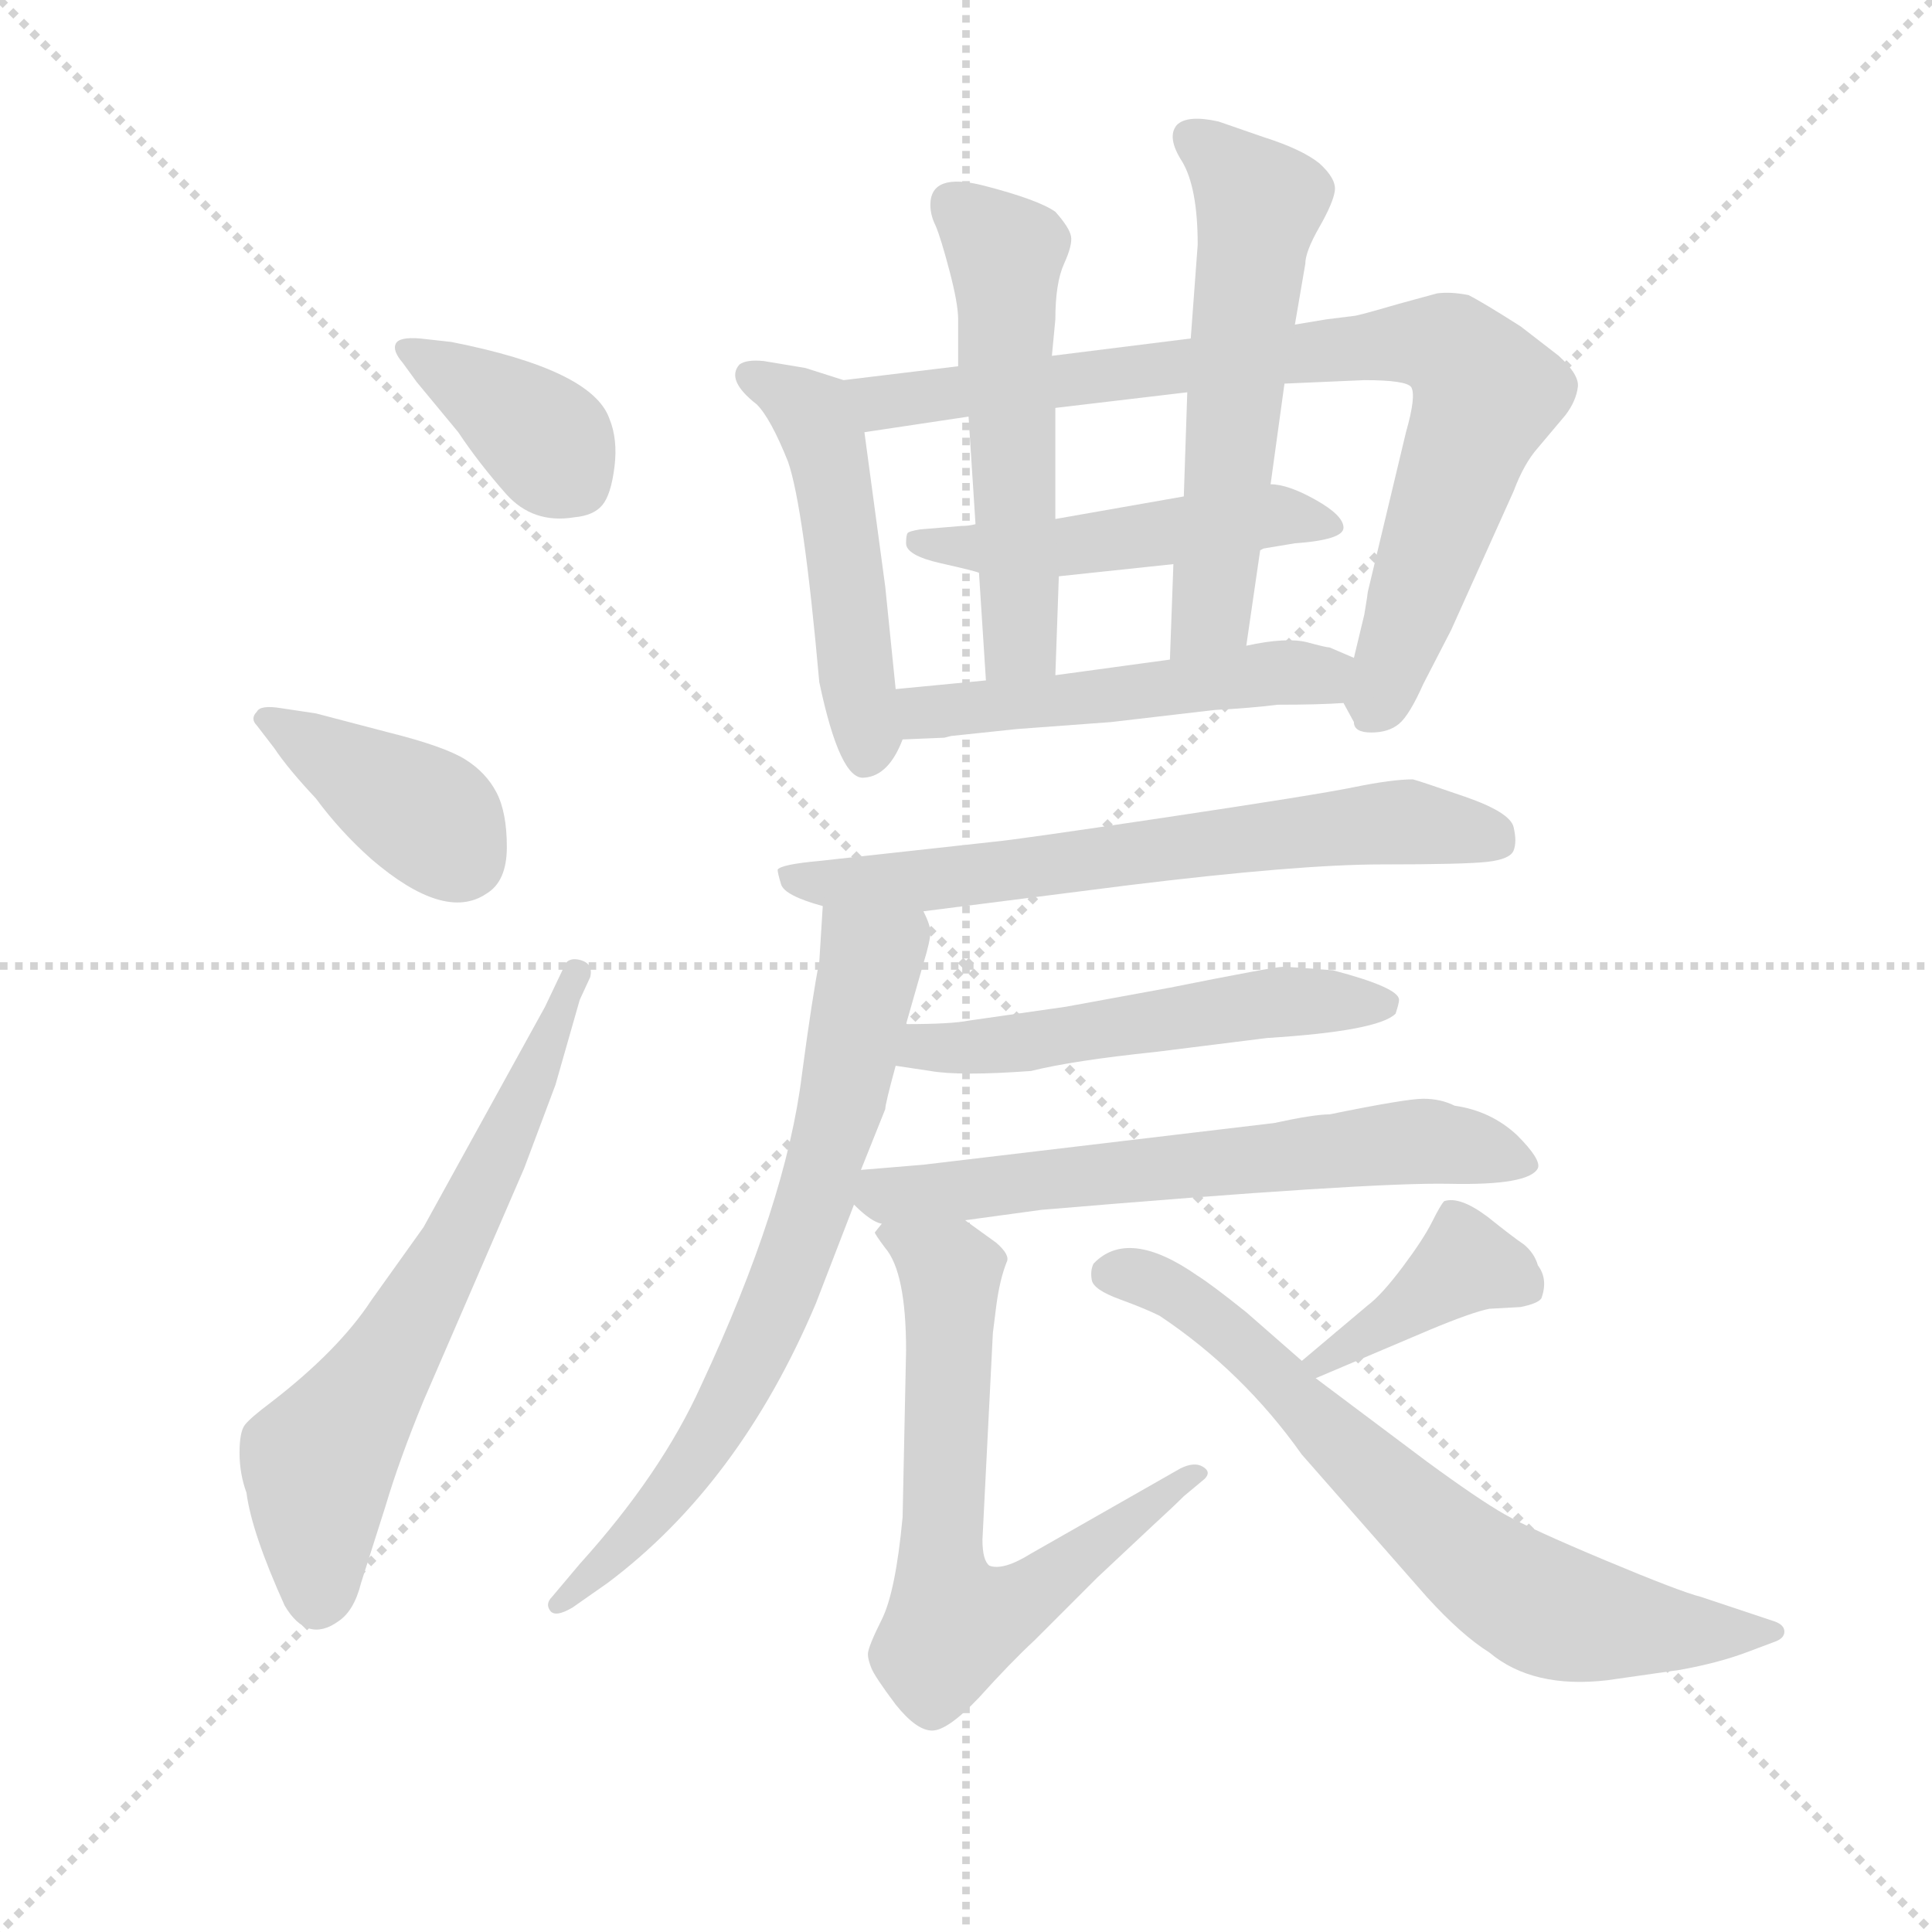 <svg version="1.1" viewBox="0 0 1024 1024" xmlns="http://www.w3.org/2000/svg">
  <g stroke="lightgray" stroke-dasharray="1,1" stroke-width="1" transform="scale(4, 4)">
    <line x1="0" y1="0" x2="256" y2="256"></line>
    <line x1="256" y1="0" x2="0" y2="256"></line>
    <line x1="128" y1="0" x2="128" y2="256"></line>
    <line x1="0" y1="128" x2="256" y2="128"></line>
  </g>
  <g transform="scale(0.92, -0.92) translate(60, -850)">
    <style type="text/css">
      
        @keyframes keyframes0 {
          from {
            stroke: blue;
            stroke-dashoffset: 382;
            stroke-width: 128;
          }
          55% {
            animation-timing-function: step-end;
            stroke: blue;
            stroke-dashoffset: 0;
            stroke-width: 128;
          }
          to {
            stroke: black;
            stroke-width: 1024;
          }
        }
        #make-me-a-hanzi-animation-0 {
          animation: keyframes0 0.561s both;
          animation-delay: 0s;
          animation-timing-function: linear;
        }
      
        @keyframes keyframes1 {
          from {
            stroke: blue;
            stroke-dashoffset: 391;
            stroke-width: 128;
          }
          56% {
            animation-timing-function: step-end;
            stroke: blue;
            stroke-dashoffset: 0;
            stroke-width: 128;
          }
          to {
            stroke: black;
            stroke-width: 1024;
          }
        }
        #make-me-a-hanzi-animation-1 {
          animation: keyframes1 0.568s both;
          animation-delay: 0.561s;
          animation-timing-function: linear;
        }
      
        @keyframes keyframes2 {
          from {
            stroke: blue;
            stroke-dashoffset: 654;
            stroke-width: 128;
          }
          68% {
            animation-timing-function: step-end;
            stroke: blue;
            stroke-dashoffset: 0;
            stroke-width: 128;
          }
          to {
            stroke: black;
            stroke-width: 1024;
          }
        }
        #make-me-a-hanzi-animation-2 {
          animation: keyframes2 0.782s both;
          animation-delay: 1.129s;
          animation-timing-function: linear;
        }
      
        @keyframes keyframes3 {
          from {
            stroke: blue;
            stroke-dashoffset: 497;
            stroke-width: 128;
          }
          62% {
            animation-timing-function: step-end;
            stroke: blue;
            stroke-dashoffset: 0;
            stroke-width: 128;
          }
          to {
            stroke: black;
            stroke-width: 1024;
          }
        }
        #make-me-a-hanzi-animation-3 {
          animation: keyframes3 0.654s both;
          animation-delay: 1.911s;
          animation-timing-function: linear;
        }
      
        @keyframes keyframes4 {
          from {
            stroke: blue;
            stroke-dashoffset: 828;
            stroke-width: 128;
          }
          73% {
            animation-timing-function: step-end;
            stroke: blue;
            stroke-dashoffset: 0;
            stroke-width: 128;
          }
          to {
            stroke: black;
            stroke-width: 1024;
          }
        }
        #make-me-a-hanzi-animation-4 {
          animation: keyframes4 0.924s both;
          animation-delay: 2.566s;
          animation-timing-function: linear;
        }
      
        @keyframes keyframes5 {
          from {
            stroke: blue;
            stroke-dashoffset: 497;
            stroke-width: 128;
          }
          62% {
            animation-timing-function: step-end;
            stroke: blue;
            stroke-dashoffset: 0;
            stroke-width: 128;
          }
          to {
            stroke: black;
            stroke-width: 1024;
          }
        }
        #make-me-a-hanzi-animation-5 {
          animation: keyframes5 0.654s both;
          animation-delay: 3.49s;
          animation-timing-function: linear;
        }
      
        @keyframes keyframes6 {
          from {
            stroke: blue;
            stroke-dashoffset: 542;
            stroke-width: 128;
          }
          64% {
            animation-timing-function: step-end;
            stroke: blue;
            stroke-dashoffset: 0;
            stroke-width: 128;
          }
          to {
            stroke: black;
            stroke-width: 1024;
          }
        }
        #make-me-a-hanzi-animation-6 {
          animation: keyframes6 0.691s both;
          animation-delay: 4.144s;
          animation-timing-function: linear;
        }
      
        @keyframes keyframes7 {
          from {
            stroke: blue;
            stroke-dashoffset: 575;
            stroke-width: 128;
          }
          65% {
            animation-timing-function: step-end;
            stroke: blue;
            stroke-dashoffset: 0;
            stroke-width: 128;
          }
          to {
            stroke: black;
            stroke-width: 1024;
          }
        }
        #make-me-a-hanzi-animation-7 {
          animation: keyframes7 0.718s both;
          animation-delay: 4.835s;
          animation-timing-function: linear;
        }
      
        @keyframes keyframes8 {
          from {
            stroke: blue;
            stroke-dashoffset: 507;
            stroke-width: 128;
          }
          62% {
            animation-timing-function: step-end;
            stroke: blue;
            stroke-dashoffset: 0;
            stroke-width: 128;
          }
          to {
            stroke: black;
            stroke-width: 1024;
          }
        }
        #make-me-a-hanzi-animation-8 {
          animation: keyframes8 0.663s both;
          animation-delay: 5.553s;
          animation-timing-function: linear;
        }
      
        @keyframes keyframes9 {
          from {
            stroke: blue;
            stroke-dashoffset: 669;
            stroke-width: 128;
          }
          69% {
            animation-timing-function: step-end;
            stroke: blue;
            stroke-dashoffset: 0;
            stroke-width: 128;
          }
          to {
            stroke: black;
            stroke-width: 1024;
          }
        }
        #make-me-a-hanzi-animation-9 {
          animation: keyframes9 0.794s both;
          animation-delay: 6.216s;
          animation-timing-function: linear;
        }
      
        @keyframes keyframes10 {
          from {
            stroke: blue;
            stroke-dashoffset: 710;
            stroke-width: 128;
          }
          70% {
            animation-timing-function: step-end;
            stroke: blue;
            stroke-dashoffset: 0;
            stroke-width: 128;
          }
          to {
            stroke: black;
            stroke-width: 1024;
          }
        }
        #make-me-a-hanzi-animation-10 {
          animation: keyframes10 0.828s both;
          animation-delay: 7.01s;
          animation-timing-function: linear;
        }
      
        @keyframes keyframes11 {
          from {
            stroke: blue;
            stroke-dashoffset: 535;
            stroke-width: 128;
          }
          64% {
            animation-timing-function: step-end;
            stroke: blue;
            stroke-dashoffset: 0;
            stroke-width: 128;
          }
          to {
            stroke: black;
            stroke-width: 1024;
          }
        }
        #make-me-a-hanzi-animation-11 {
          animation: keyframes11 0.685s both;
          animation-delay: 7.838s;
          animation-timing-function: linear;
        }
      
        @keyframes keyframes12 {
          from {
            stroke: blue;
            stroke-dashoffset: 638;
            stroke-width: 128;
          }
          67% {
            animation-timing-function: step-end;
            stroke: blue;
            stroke-dashoffset: 0;
            stroke-width: 128;
          }
          to {
            stroke: black;
            stroke-width: 1024;
          }
        }
        #make-me-a-hanzi-animation-12 {
          animation: keyframes12 0.769s both;
          animation-delay: 8.523s;
          animation-timing-function: linear;
        }
      
        @keyframes keyframes13 {
          from {
            stroke: blue;
            stroke-dashoffset: 666;
            stroke-width: 128;
          }
          68% {
            animation-timing-function: step-end;
            stroke: blue;
            stroke-dashoffset: 0;
            stroke-width: 128;
          }
          to {
            stroke: black;
            stroke-width: 1024;
          }
        }
        #make-me-a-hanzi-animation-13 {
          animation: keyframes13 0.792s both;
          animation-delay: 9.292s;
          animation-timing-function: linear;
        }
      
        @keyframes keyframes14 {
          from {
            stroke: blue;
            stroke-dashoffset: 395;
            stroke-width: 128;
          }
          56% {
            animation-timing-function: step-end;
            stroke: blue;
            stroke-dashoffset: 0;
            stroke-width: 128;
          }
          to {
            stroke: black;
            stroke-width: 1024;
          }
        }
        #make-me-a-hanzi-animation-14 {
          animation: keyframes14 0.571s both;
          animation-delay: 10.084s;
          animation-timing-function: linear;
        }
      
        @keyframes keyframes15 {
          from {
            stroke: blue;
            stroke-dashoffset: 711;
            stroke-width: 128;
          }
          70% {
            animation-timing-function: step-end;
            stroke: blue;
            stroke-dashoffset: 0;
            stroke-width: 128;
          }
          to {
            stroke: black;
            stroke-width: 1024;
          }
        }
        #make-me-a-hanzi-animation-15 {
          animation: keyframes15 0.829s both;
          animation-delay: 10.656s;
          animation-timing-function: linear;
        }
      
    </style>
    
      <path d="M 180 630 L 204 601 Q 216 583 231.5 565.5 Q 247 548 271 552 Q 282 553 287 559 Q 292 565 294 581 Q 296 597 291 609 Q 281 637 200 653 L 182 655 Q 170 656 168 652 Q 166 648 172 641 L 180 630 Z" fill="lightgray"></path>
    
      <path d="M 102 442 Q 90 444 88 440 Q 84 436 88 432 L 98 419 Q 106 407 122 390 Q 136 371 154 355 Q 196 319 220 335 Q 232 342 232 362 Q 232 382 226 393.5 Q 220 405 208 412.5 Q 196 420 164 428 L 122 439 L 102 442 Z" fill="lightgray"></path>
    
      <path d="M 254 270 L 184 143 L 154 101 Q 135 72 96 42 Q 84 33 81 29 Q 78 25 78 13 Q 78 1 82 -10 Q 85 -33 104 -75 Q 117 -97 135 -84 Q 144 -78 148 -62 L 162 -18 Q 170 9 184 43 L 242 177 L 260 225 L 274 274 L 280 287 Q 282 295 274 297 Q 266 299 264 291 L 254 270 Z" fill="lightgray"></path>
    
      <path d="M 456 453 L 450 512 L 438 601 C 434 628 434 628 426 631 L 404 638 L 380 642 Q 370 643 366 640 Q 358 631 376 617 Q 384 609 394 584 Q 403 558 412 457 Q 424 400 438 402 Q 452 403 460 424 C 461 426 459 423 456 453 Z" fill="lightgray"></path>
    
      <path d="M 680 629 L 726 631 Q 750 631 753 627 Q 756 622 750 601 L 728 509 Q 728 508 726 496 L 720 471 C 714 445 714 445 714 445 L 720 434 Q 720 428 730 428 Q 740 428 746 433 Q 752 438 760 456 L 776 487 L 812 567 Q 818 583 826 592 L 842 611 Q 848 619 849 627 Q 850 634 838 645 L 816 662 Q 794 676 786 680 Q 776 682 768 681 L 746 675 Q 722 668 720 668 L 704 666 L 686 663 L 626 655 L 546 645 L 492 639 L 426 631 C 396 627 408 597 438 601 L 498 610 L 548 615 L 624 624 L 680 629 Z" fill="lightgray"></path>
    
      <path d="M 666 533 L 668 534 L 686 537 Q 714 539 714 546 Q 714 553 698 562 Q 682 571 672 571 L 622 564 L 548 551 L 502 548 Q 498 547 494 547 L 470 545 Q 464 544 463 543 Q 462 542 462 537 Q 462 530 482 525.5 Q 502 521 504 520 L 550 518 L 616 525 L 666 533 Z" fill="lightgray"></path>
    
      <path d="M 548 551 L 548 615 L 546 645 L 548 666 Q 548 687 553 698 Q 558 709 557 714 Q 556 719 548 728 Q 538 735 507 743 Q 476 751 476 732 Q 476 726 479 720 Q 482 713 487 694 Q 492 675 492 666 L 492 639 L 498 610 L 502 548 L 504 520 L 508 458 C 510 428 547 431 548 461 L 550 518 L 548 551 Z" fill="lightgray"></path>
    
      <path d="M 658 478 L 666 533 L 672 571 L 680 629 L 686 663 L 692 698 Q 692 705 700 719 Q 708 733 709 740 Q 710 747 700 756 Q 690 764 668 771 L 642 780 Q 624 784 618 778 Q 612 771 621 757 Q 630 742 630 709 L 626 655 L 624 624 L 622 564 L 616 525 L 614 470 C 613 440 654 448 658 478 Z" fill="lightgray"></path>
    
      <path d="M 720 471 L 706 477 Q 704 477 693 480 Q 681 483 658 478 L 614 470 L 548 461 L 508 458 L 456 453 C 426 450 430 423 460 424 L 484 425 L 488 426 L 526 430 L 580 434 L 640 441 Q 660 442 676 444 Q 700 444 714 445 C 744 447 748 459 720 471 Z" fill="lightgray"></path>
    
      <path d="M 472 325 L 590 340 Q 688 352 736 352 Q 784 352 797 353.5 Q 810 355 812 360 Q 814 365 812 373.5 Q 810 382 784 391 Q 758 400 754 401 Q 742 401 720 396.5 Q 698 392 611 379 Q 524 366 512 365 L 412 354 Q 390 352 388 349 Q 388 347 390 340.5 Q 392 334 414 328 L 472 325 Z" fill="lightgray"></path>
    
      <path d="M 436 176 L 450 211 Q 450 214 456 236 L 462 260 L 472 295 Q 476 308 476 313 Q 476 317 472 325 C 464 354 416 358 414 328 L 412 296 Q 408 276 402 231 Q 393 157 344 52 Q 321 1 274 -51 L 258 -70 Q 254 -74 257 -78 Q 260 -82 270 -76 L 290 -62 Q 366 -5 410 99 L 432 156 L 436 176 Z" fill="lightgray"></path>
    
      <path d="M 456 236 L 476 233 Q 493 230 534 233 Q 558 239 606 244 L 670 252 Q 734 256 744 266 Q 746 272 746 274 Q 746 281 708 291 Q 684 293 679 293 Q 674 293 614 281 L 554 270 L 498 262 Q 488 260 462 260 C 432 260 426 240 456 236 Z" fill="lightgray"></path>
    
      <path d="M 496 147 L 540 153 Q 729 169 775 168 Q 821 167 826 177 Q 828 182 814 196 Q 799 210 778 213 Q 770 217 760 217 Q 750 217 706 208 Q 697 208 674 203 L 472 179 Q 460 178 436 176 C 411 174 411 174 432 156 Q 442 146 448 145 L 496 147 Z" fill="lightgray"></path>
    
      <path d="M 448 145 L 444 140 Q 444 139 450 131 Q 462 117 462 72 L 460 -24 Q 456 -67 448 -83 Q 440 -99 440 -103 Q 440 -106 442 -111 Q 444 -116 456 -132 Q 468 -147 477 -147 Q 486 -147 504 -128 Q 522 -108 536 -95 L 572 -59 L 604 -29 Q 616 -18 622 -12 L 634 -2 Q 638 2 633 5 Q 628 8 620 4 L 534 -45 Q 518 -55 510 -52 Q 506 -49 506 -37 L 512 82 L 514 98 Q 516 113 520 123 Q 522 127 514 134 L 496 147 C 472 165 448 175 448 145 Z" fill="lightgray"></path>
    
      <path d="M 698 56 L 764 84 Q 788 94 798 96 L 816 97 Q 826 99 828 102 Q 832 113 826 121 Q 824 128 818 133 Q 812 137 797 149 Q 781 161 772 158 Q 770 156 765 146 Q 760 136 748 120 Q 736 104 728 98 L 690 66 C 667 47 670 44 698 56 Z" fill="lightgray"></path>
    
      <path d="M 690 66 L 658 94 Q 638 110 630 115 Q 590 143 570 122 Q 568 118 569 112.5 Q 570 107 585 101.5 Q 600 96 608 92 Q 656 60 690 12 L 762 -70 Q 782 -92 798 -102 Q 823 -123 866 -118 L 908 -112 Q 930 -108 946 -102 L 962 -96 Q 968 -94 968 -90 Q 968 -86 962 -84 L 950 -80 L 920 -70 Q 908 -67 865 -49 Q 822 -31 807 -22.5 Q 792 -14 762 8 L 698 56 L 690 66 Z" fill="lightgray"></path>
    
    
      <clipPath id="make-me-a-hanzi-clip-0">
        <path d="M 180 630 L 204 601 Q 216 583 231.5 565.5 Q 247 548 271 552 Q 282 553 287 559 Q 292 565 294 581 Q 296 597 291 609 Q 281 637 200 653 L 182 655 Q 170 656 168 652 Q 166 648 172 641 L 180 630 Z"></path>
      </clipPath>
      <path clip-path="url(#make-me-a-hanzi-clip-0)" d="M 176 649 L 248 602 L 273 571" fill="none" id="make-me-a-hanzi-animation-0" stroke-dasharray="254 508" stroke-linecap="round"></path>
    
      <clipPath id="make-me-a-hanzi-clip-1">
        <path d="M 102 442 Q 90 444 88 440 Q 84 436 88 432 L 98 419 Q 106 407 122 390 Q 136 371 154 355 Q 196 319 220 335 Q 232 342 232 362 Q 232 382 226 393.5 Q 220 405 208 412.5 Q 196 420 164 428 L 122 439 L 102 442 Z"></path>
      </clipPath>
      <path clip-path="url(#make-me-a-hanzi-clip-1)" d="M 96 436 L 189 378 L 204 358" fill="none" id="make-me-a-hanzi-animation-1" stroke-dasharray="263 526" stroke-linecap="round"></path>
    
      <clipPath id="make-me-a-hanzi-clip-2">
        <path d="M 254 270 L 184 143 L 154 101 Q 135 72 96 42 Q 84 33 81 29 Q 78 25 78 13 Q 78 1 82 -10 Q 85 -33 104 -75 Q 117 -97 135 -84 Q 144 -78 148 -62 L 162 -18 Q 170 9 184 43 L 242 177 L 260 225 L 274 274 L 280 287 Q 282 295 274 297 Q 266 299 264 291 L 254 270 Z"></path>
      </clipPath>
      <path clip-path="url(#make-me-a-hanzi-clip-2)" d="M 123 -71 L 123 7 L 204 138 L 272 289" fill="none" id="make-me-a-hanzi-animation-2" stroke-dasharray="526 1052" stroke-linecap="round"></path>
    
      <clipPath id="make-me-a-hanzi-clip-3">
        <path d="M 456 453 L 450 512 L 438 601 C 434 628 434 628 426 631 L 404 638 L 380 642 Q 370 643 366 640 Q 358 631 376 617 Q 384 609 394 584 Q 403 558 412 457 Q 424 400 438 402 Q 452 403 460 424 C 461 426 459 423 456 453 Z"></path>
      </clipPath>
      <path clip-path="url(#make-me-a-hanzi-clip-3)" d="M 374 634 L 408 611 L 416 591 L 439 414" fill="none" id="make-me-a-hanzi-animation-3" stroke-dasharray="369 738" stroke-linecap="round"></path>
    
      <clipPath id="make-me-a-hanzi-clip-4">
        <path d="M 680 629 L 726 631 Q 750 631 753 627 Q 756 622 750 601 L 728 509 Q 728 508 726 496 L 720 471 C 714 445 714 445 714 445 L 720 434 Q 720 428 730 428 Q 740 428 746 433 Q 752 438 760 456 L 776 487 L 812 567 Q 818 583 826 592 L 842 611 Q 848 619 849 627 Q 850 634 838 645 L 816 662 Q 794 676 786 680 Q 776 682 768 681 L 746 675 Q 722 668 720 668 L 704 666 L 686 663 L 626 655 L 546 645 L 492 639 L 426 631 C 396 627 408 597 438 601 L 498 610 L 548 615 L 624 624 L 680 629 Z"></path>
      </clipPath>
      <path clip-path="url(#make-me-a-hanzi-clip-4)" d="M 433 628 L 448 619 L 742 653 L 776 649 L 796 623 L 732 443" fill="none" id="make-me-a-hanzi-animation-4" stroke-dasharray="700 1400" stroke-linecap="round"></path>
    
      <clipPath id="make-me-a-hanzi-clip-5">
        <path d="M 666 533 L 668 534 L 686 537 Q 714 539 714 546 Q 714 553 698 562 Q 682 571 672 571 L 622 564 L 548 551 L 502 548 Q 498 547 494 547 L 470 545 Q 464 544 463 543 Q 462 542 462 537 Q 462 530 482 525.5 Q 502 521 504 520 L 550 518 L 616 525 L 666 533 Z"></path>
      </clipPath>
      <path clip-path="url(#make-me-a-hanzi-clip-5)" d="M 468 539 L 555 535 L 668 553 L 707 547" fill="none" id="make-me-a-hanzi-animation-5" stroke-dasharray="369 738" stroke-linecap="round"></path>
    
      <clipPath id="make-me-a-hanzi-clip-6">
        <path d="M 548 551 L 548 615 L 546 645 L 548 666 Q 548 687 553 698 Q 558 709 557 714 Q 556 719 548 728 Q 538 735 507 743 Q 476 751 476 732 Q 476 726 479 720 Q 482 713 487 694 Q 492 675 492 666 L 492 639 L 498 610 L 502 548 L 504 520 L 508 458 C 510 428 547 431 548 461 L 550 518 L 548 551 Z"></path>
      </clipPath>
      <path clip-path="url(#make-me-a-hanzi-clip-6)" d="M 488 733 L 519 704 L 528 483 L 514 466" fill="none" id="make-me-a-hanzi-animation-6" stroke-dasharray="414 828" stroke-linecap="round"></path>
    
      <clipPath id="make-me-a-hanzi-clip-7">
        <path d="M 658 478 L 666 533 L 672 571 L 680 629 L 686 663 L 692 698 Q 692 705 700 719 Q 708 733 709 740 Q 710 747 700 756 Q 690 764 668 771 L 642 780 Q 624 784 618 778 Q 612 771 621 757 Q 630 742 630 709 L 626 655 L 624 624 L 622 564 L 616 525 L 614 470 C 613 440 654 448 658 478 Z"></path>
      </clipPath>
      <path clip-path="url(#make-me-a-hanzi-clip-7)" d="M 626 771 L 666 733 L 638 498 L 620 477" fill="none" id="make-me-a-hanzi-animation-7" stroke-dasharray="447 894" stroke-linecap="round"></path>
    
      <clipPath id="make-me-a-hanzi-clip-8">
        <path d="M 720 471 L 706 477 Q 704 477 693 480 Q 681 483 658 478 L 614 470 L 548 461 L 508 458 L 456 453 C 426 450 430 423 460 424 L 484 425 L 488 426 L 526 430 L 580 434 L 640 441 Q 660 442 676 444 Q 700 444 714 445 C 744 447 748 459 720 471 Z"></path>
      </clipPath>
      <path clip-path="url(#make-me-a-hanzi-clip-8)" d="M 463 447 L 482 440 L 668 462 L 700 461 L 710 467" fill="none" id="make-me-a-hanzi-animation-8" stroke-dasharray="379 758" stroke-linecap="round"></path>
    
      <clipPath id="make-me-a-hanzi-clip-9">
        <path d="M 472 325 L 590 340 Q 688 352 736 352 Q 784 352 797 353.5 Q 810 355 812 360 Q 814 365 812 373.5 Q 810 382 784 391 Q 758 400 754 401 Q 742 401 720 396.5 Q 698 392 611 379 Q 524 366 512 365 L 412 354 Q 390 352 388 349 Q 388 347 390 340.5 Q 392 334 414 328 L 472 325 Z"></path>
      </clipPath>
      <path clip-path="url(#make-me-a-hanzi-clip-9)" d="M 393 346 L 409 341 L 477 343 L 742 376 L 802 367" fill="none" id="make-me-a-hanzi-animation-9" stroke-dasharray="541 1082" stroke-linecap="round"></path>
    
      <clipPath id="make-me-a-hanzi-clip-10">
        <path d="M 436 176 L 450 211 Q 450 214 456 236 L 462 260 L 472 295 Q 476 308 476 313 Q 476 317 472 325 C 464 354 416 358 414 328 L 412 296 Q 408 276 402 231 Q 393 157 344 52 Q 321 1 274 -51 L 258 -70 Q 254 -74 257 -78 Q 260 -82 270 -76 L 290 -62 Q 366 -5 410 99 L 432 156 L 436 176 Z"></path>
      </clipPath>
      <path clip-path="url(#make-me-a-hanzi-clip-10)" d="M 421 322 L 442 297 L 422 202 L 394 114 L 337 4 L 263 -75" fill="none" id="make-me-a-hanzi-animation-10" stroke-dasharray="582 1164" stroke-linecap="round"></path>
    
      <clipPath id="make-me-a-hanzi-clip-11">
        <path d="M 456 236 L 476 233 Q 493 230 534 233 Q 558 239 606 244 L 670 252 Q 734 256 744 266 Q 746 272 746 274 Q 746 281 708 291 Q 684 293 679 293 Q 674 293 614 281 L 554 270 L 498 262 Q 488 260 462 260 C 432 260 426 240 456 236 Z"></path>
      </clipPath>
      <path clip-path="url(#make-me-a-hanzi-clip-11)" d="M 462 241 L 473 247 L 548 252 L 628 267 L 738 272" fill="none" id="make-me-a-hanzi-animation-11" stroke-dasharray="407 814" stroke-linecap="round"></path>
    
      <clipPath id="make-me-a-hanzi-clip-12">
        <path d="M 496 147 L 540 153 Q 729 169 775 168 Q 821 167 826 177 Q 828 182 814 196 Q 799 210 778 213 Q 770 217 760 217 Q 750 217 706 208 Q 697 208 674 203 L 472 179 Q 460 178 436 176 C 411 174 411 174 432 156 Q 442 146 448 145 L 496 147 Z"></path>
      </clipPath>
      <path clip-path="url(#make-me-a-hanzi-clip-12)" d="M 444 169 L 453 161 L 489 163 L 751 192 L 820 179" fill="none" id="make-me-a-hanzi-animation-12" stroke-dasharray="510 1020" stroke-linecap="round"></path>
    
      <clipPath id="make-me-a-hanzi-clip-13">
        <path d="M 448 145 L 444 140 Q 444 139 450 131 Q 462 117 462 72 L 460 -24 Q 456 -67 448 -83 Q 440 -99 440 -103 Q 440 -106 442 -111 Q 444 -116 456 -132 Q 468 -147 477 -147 Q 486 -147 504 -128 Q 522 -108 536 -95 L 572 -59 L 604 -29 Q 616 -18 622 -12 L 634 -2 Q 638 2 633 5 Q 628 8 620 4 L 534 -45 Q 518 -55 510 -52 Q 506 -49 506 -37 L 512 82 L 514 98 Q 516 113 520 123 Q 522 127 514 134 L 496 147 C 472 165 448 175 448 145 Z"></path>
      </clipPath>
      <path clip-path="url(#make-me-a-hanzi-clip-13)" d="M 451 138 L 487 117 L 481 -36 L 489 -86 L 525 -75 L 627 1" fill="none" id="make-me-a-hanzi-animation-13" stroke-dasharray="538 1076" stroke-linecap="round"></path>
    
      <clipPath id="make-me-a-hanzi-clip-14">
        <path d="M 698 56 L 764 84 Q 788 94 798 96 L 816 97 Q 826 99 828 102 Q 832 113 826 121 Q 824 128 818 133 Q 812 137 797 149 Q 781 161 772 158 Q 770 156 765 146 Q 760 136 748 120 Q 736 104 728 98 L 690 66 C 667 47 670 44 698 56 Z"></path>
      </clipPath>
      <path clip-path="url(#make-me-a-hanzi-clip-14)" d="M 818 109 L 785 122 L 699 65" fill="none" id="make-me-a-hanzi-animation-14" stroke-dasharray="267 534" stroke-linecap="round"></path>
    
      <clipPath id="make-me-a-hanzi-clip-15">
        <path d="M 690 66 L 658 94 Q 638 110 630 115 Q 590 143 570 122 Q 568 118 569 112.5 Q 570 107 585 101.5 Q 600 96 608 92 Q 656 60 690 12 L 762 -70 Q 782 -92 798 -102 Q 823 -123 866 -118 L 908 -112 Q 930 -108 946 -102 L 962 -96 Q 968 -94 968 -90 Q 968 -86 962 -84 L 950 -80 L 920 -70 Q 908 -67 865 -49 Q 822 -31 807 -22.5 Q 792 -14 762 8 L 698 56 L 690 66 Z"></path>
      </clipPath>
      <path clip-path="url(#make-me-a-hanzi-clip-15)" d="M 579 116 L 614 109 L 643 87 L 780 -44 L 830 -77 L 898 -89 L 962 -90" fill="none" id="make-me-a-hanzi-animation-15" stroke-dasharray="583 1166" stroke-linecap="round"></path>
    
  </g>
</svg>